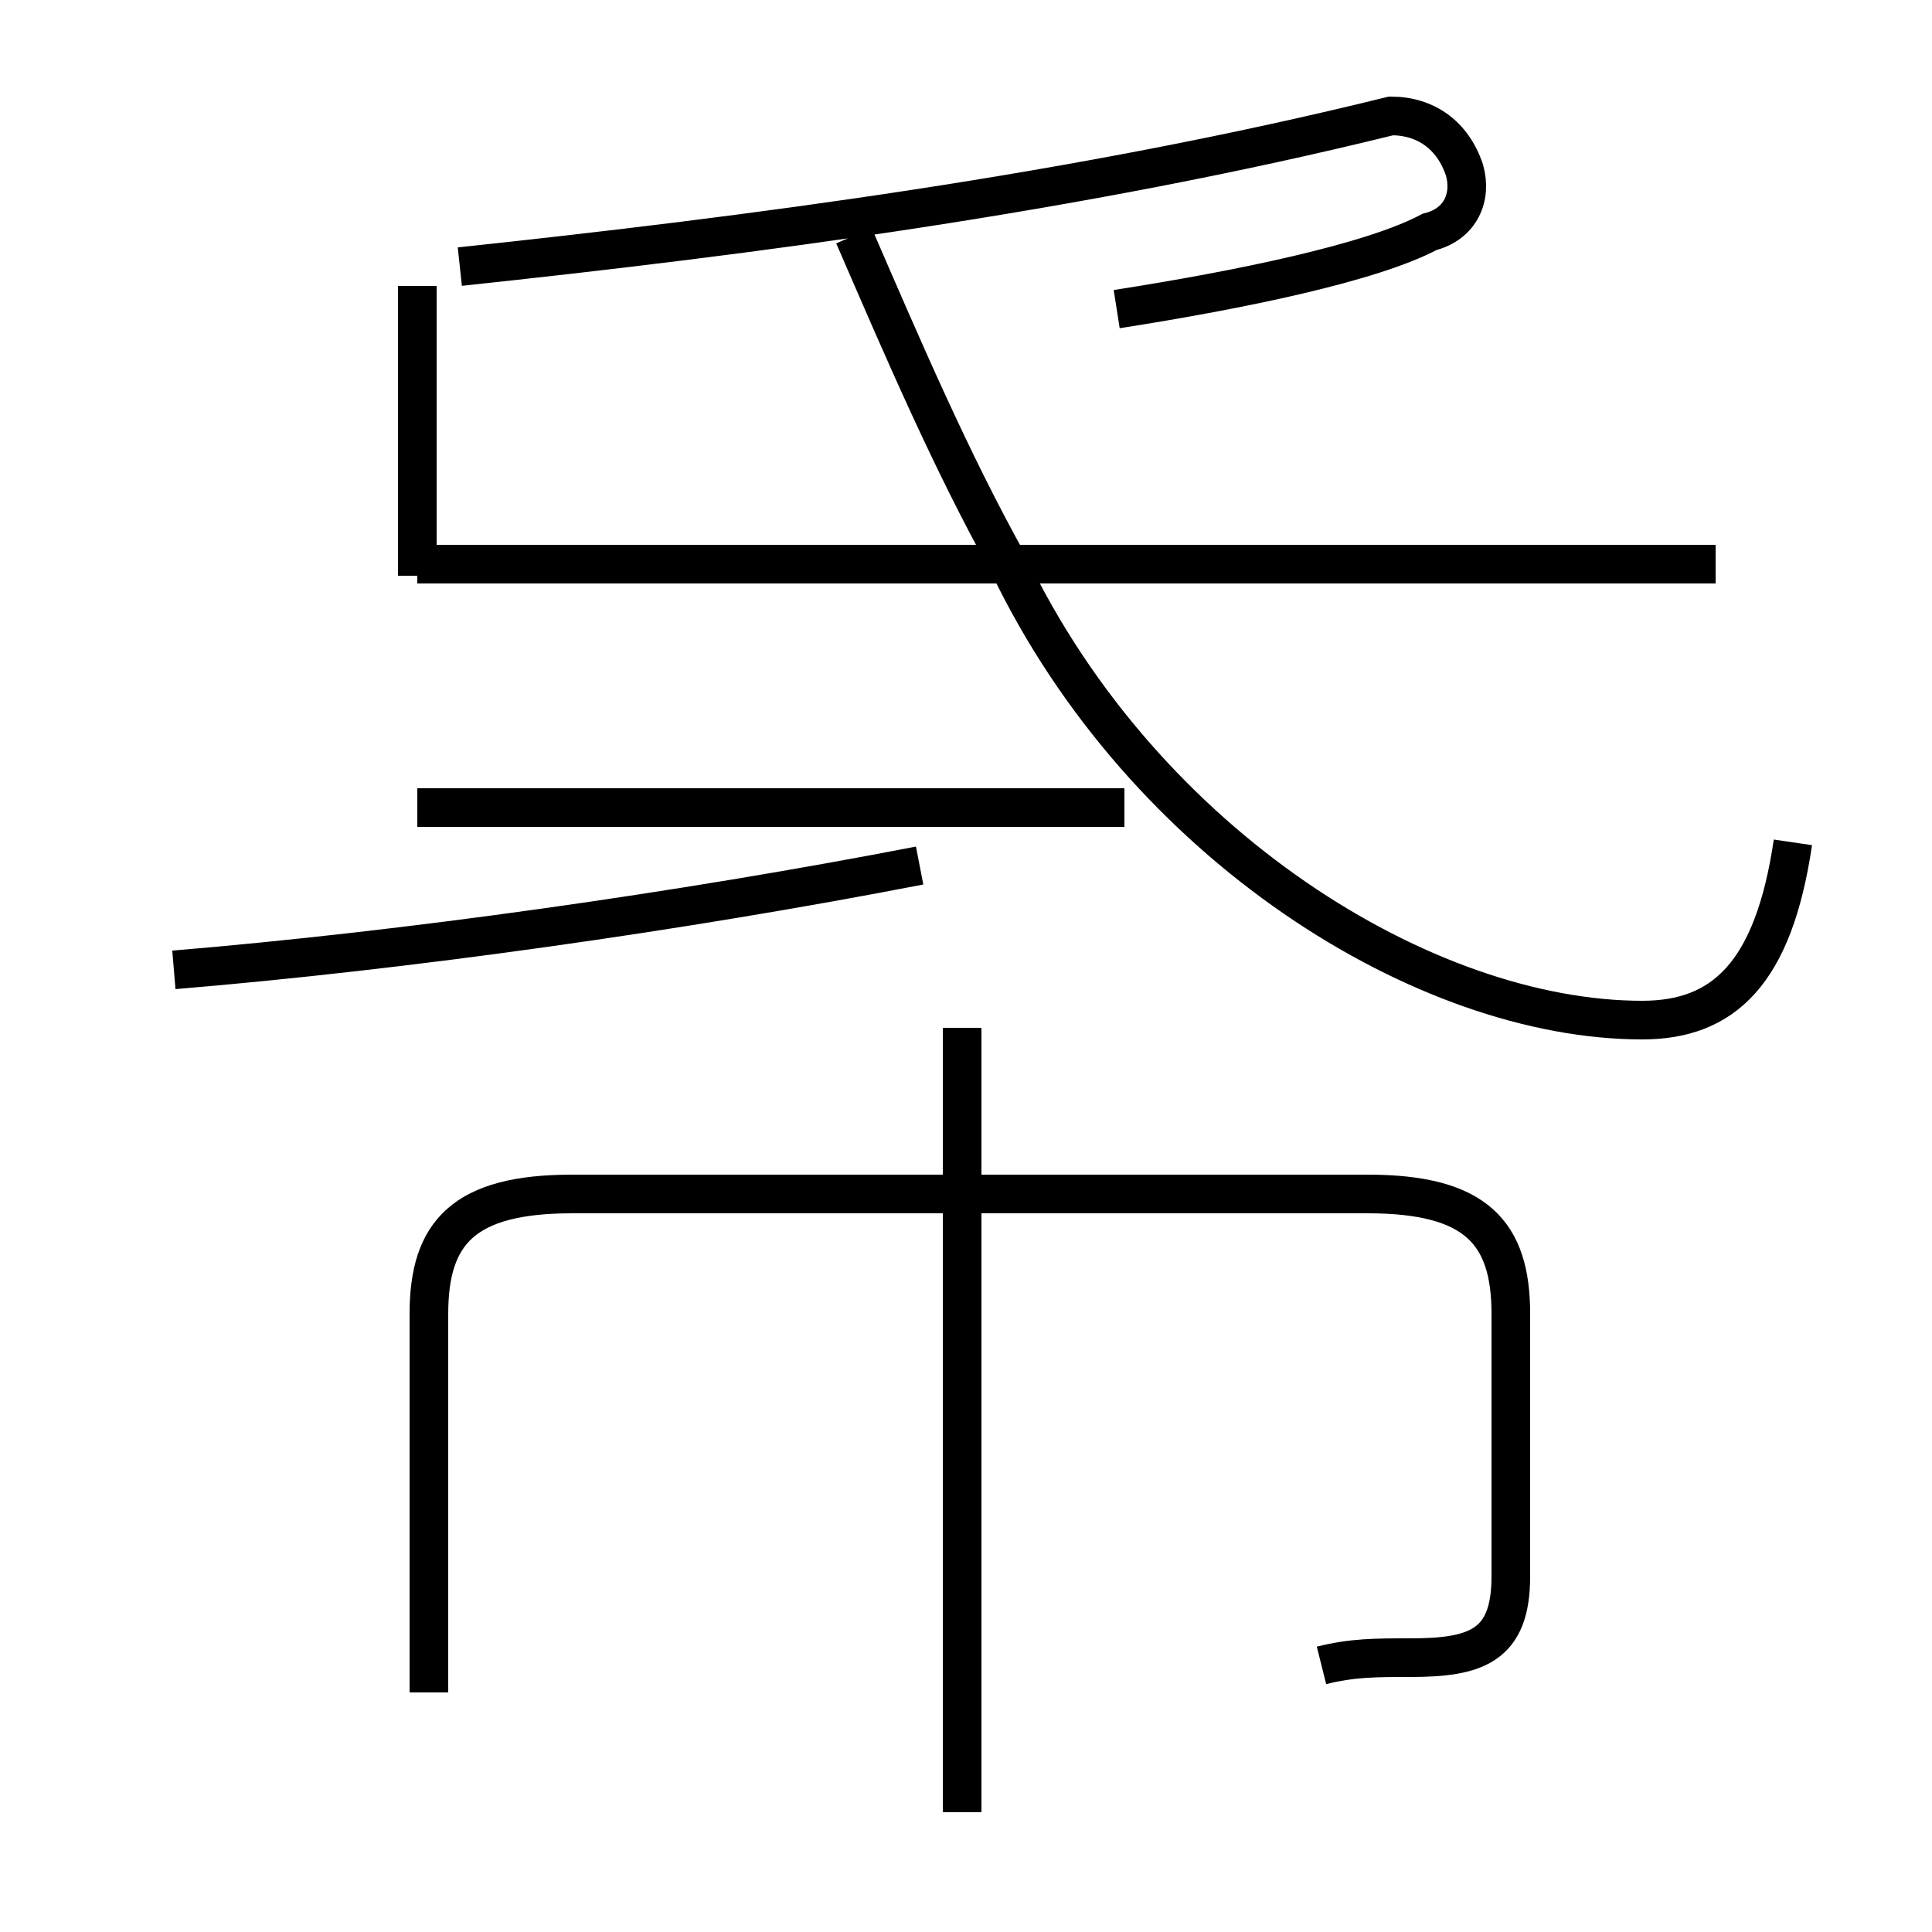 <?xml version='1.0' encoding='utf8'?>
<svg viewBox="0.0 -6.0 50.0 50.0" version="1.1" xmlns="http://www.w3.org/2000/svg">
<rect x="0.0" y="-6.0" width="50.0" height="50.0" fill="#808080" stroke="none"/>
<rect x="-1000" y="-1000" width="2000" height="2000" stroke="white" fill="white"/>
<g style="fill:white;stroke:#000000;  stroke-width:1">
<path d="M 34.2 -0.9 C 35.0 -1.1 35.6 -1.1 36.5 -1.1 C 38.2 -1.1 39.1 -1.4 39.1 -3.2 L 39.1 -10.0 C 39.1 -12.1 38.2 -13.1 35.4 -13.1 L 14.8 -13.1 C 12.0 -13.1 11.1 -12.1 11.1 -10.0 L 11.1 -0.2 M 24.9 2.9 L 24.9 -17.4 M 4.5 -18.9 C 10.5 -19.4 17.6 -20.4 23.8 -21.6 M 10.8 -23.1 L 29.1 -23.1 M 10.8 -36.6 L 10.8 -29.1 M 44.4 -29.4 L 10.8 -29.4 M 46.4 -22.2 C 45.9 -18.8 44.6 -17.6 42.5 -17.6 C 36.9 -17.6 29.6 -22.1 26.1 -29.4 C 24.6 -32.1 23.4 -34.9 22.1 -37.9 M 28.9 -36.0 C 32.1 -36.5 35.5 -37.2 37.0 -38.0 C 37.8 -38.2 38.1 -38.9 37.9 -39.6 C 37.6 -40.5 36.9 -41.0 36.0 -41.0 C 27.9 -39.0 19.4 -37.9 11.9 -37.1" transform="translate(0.0, 38.0)" />
</g>
</svg>